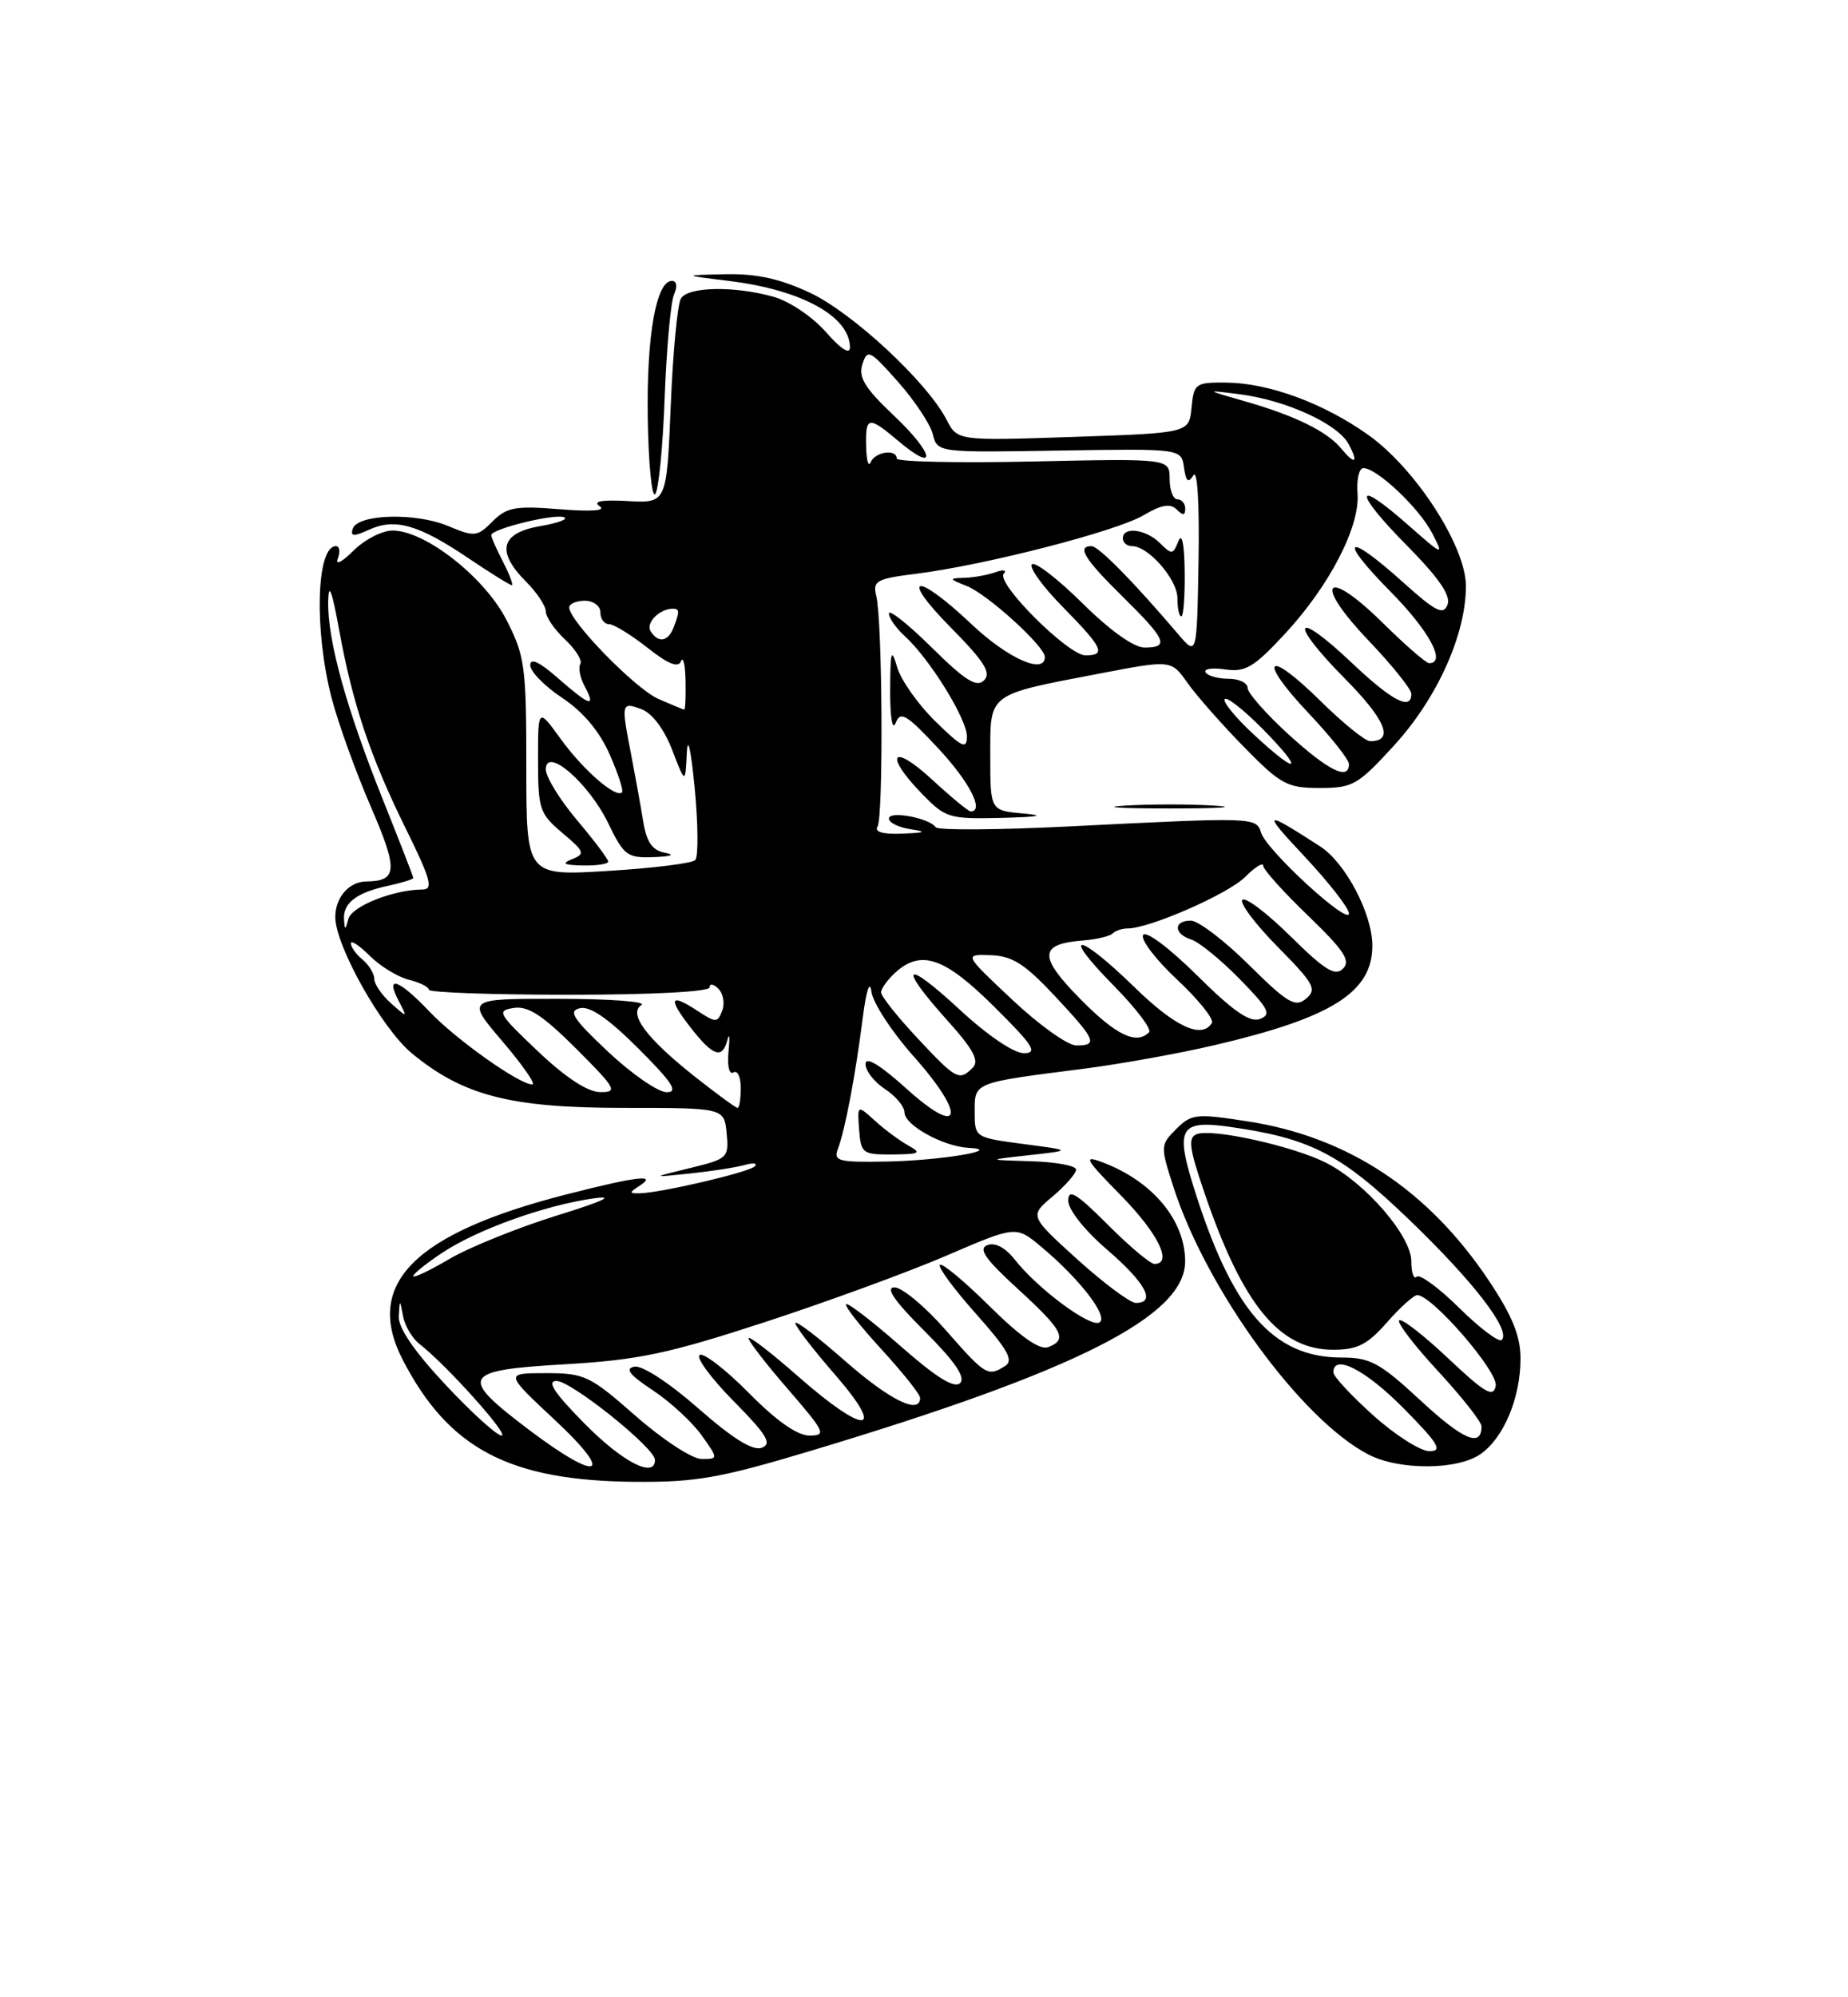 <?xml version="1.0" encoding="UTF-8" standalone="no"?>
<!DOCTYPE svg PUBLIC "-//W3C//DTD SVG 1.1//EN" "http://www.w3.org/Graphics/SVG/1.1/DTD/svg11.dtd" >
<svg xmlns="http://www.w3.org/2000/svg" xmlns:xlink="http://www.w3.org/1999/xlink" version="1.1" viewBox="0 0 237 256">
 <g >
 <path fill="currentColor"
d=" M 104.00 185.95 C 138.11 175.71 152.01 168.68 151.99 161.66 C 151.98 156.38 147.79 151.37 141.35 148.96 C 138.87 148.02 139.18 148.58 143.75 153.22 C 148.54 158.10 150.45 162.00 148.05 162.00 C 147.52 162.00 144.82 159.73 142.05 156.95 C 138.03 152.93 137.00 152.31 137.00 153.90 C 137.00 155.05 139.11 157.71 142.00 160.19 C 146.91 164.42 148.30 167.00 145.67 167.00 C 144.94 167.00 141.57 164.49 138.18 161.43 C 132.02 155.85 132.02 155.85 135.01 153.34 C 136.65 151.95 138.00 150.41 138.00 149.91 C 138.00 149.41 135.41 148.93 132.25 148.84 C 126.50 148.67 126.50 148.67 132.00 148.06 C 137.50 147.45 137.50 147.45 131.25 146.63 C 125.00 145.80 125.00 145.80 125.00 142.48 C 125.00 138.70 124.78 138.79 139.00 136.98 C 143.68 136.38 151.20 135.03 155.72 133.97 C 170.81 130.45 176.00 127.18 176.00 121.21 C 176.00 117.13 172.56 110.59 169.31 108.49 C 162.00 103.77 161.79 103.90 167.25 109.72 C 170.41 113.09 173.00 116.40 173.00 117.08 C 173.00 118.69 162.46 109.02 161.74 106.75 C 161.10 104.73 161.02 104.73 137.00 105.93 C 127.92 106.38 120.28 106.43 120.00 106.03 C 119.18 104.84 114.00 103.88 114.00 104.91 C 114.00 105.44 115.24 106.05 116.75 106.28 C 118.93 106.61 118.70 106.73 115.69 106.85 C 113.22 106.95 112.11 106.63 112.54 105.94 C 113.31 104.69 113.17 79.54 112.38 76.39 C 111.90 74.45 112.37 74.18 117.50 73.54 C 126.30 72.44 143.14 68.11 146.64 66.05 C 148.94 64.69 150.09 64.49 150.90 65.30 C 151.70 66.10 152.00 66.08 152.00 65.20 C 152.00 64.54 151.55 64.00 151.00 64.00 C 150.45 64.00 150.00 62.82 150.00 61.39 C 150.00 58.77 150.00 58.77 132.50 59.15 C 122.88 59.36 115.00 59.19 115.00 58.77 C 115.00 57.50 112.21 57.90 111.66 59.25 C 111.38 59.94 111.12 59.04 111.08 57.25 C 110.98 53.34 111.35 53.27 115.23 56.54 C 120.25 60.77 119.83 58.18 114.70 53.33 C 110.92 49.76 110.06 48.37 110.60 46.69 C 111.23 44.70 111.55 44.86 115.16 48.93 C 117.29 51.33 119.30 54.36 119.63 55.65 C 120.22 58.01 120.22 58.01 135.86 57.75 C 151.50 57.50 151.50 57.50 151.84 59.91 C 152.10 61.74 152.39 61.98 153.05 60.92 C 153.56 60.09 153.83 64.55 153.71 71.81 C 153.50 84.10 153.50 84.10 151.11 81.30 C 145.33 74.51 140.88 70.00 139.98 70.00 C 138.05 70.00 139.07 71.65 144.00 76.50 C 149.58 81.99 150.01 83.00 146.78 83.00 C 145.42 83.00 142.33 80.80 138.81 77.31 C 135.64 74.18 132.73 71.94 132.34 72.33 C 131.94 72.72 133.73 75.19 136.31 77.81 C 141.44 83.02 141.90 84.00 139.21 84.00 C 136.99 84.00 127.67 74.70 128.73 73.53 C 129.15 73.06 128.68 72.98 127.67 73.34 C 126.66 73.70 124.86 74.03 123.67 74.06 C 121.65 74.12 121.67 74.19 124.00 75.12 C 126.64 76.16 134.00 82.85 134.00 84.20 C 134.00 86.52 129.24 84.40 124.59 80.00 C 117.41 73.21 115.21 73.63 121.99 80.49 C 126.25 84.80 127.15 86.25 126.20 87.20 C 125.25 88.15 123.80 87.25 119.49 82.99 C 116.47 80.01 114.00 78.05 114.00 78.63 C 114.00 79.21 114.91 80.51 116.02 81.52 C 119.19 84.39 124.00 92.13 124.00 94.37 C 124.00 96.10 123.40 95.82 119.97 92.47 C 117.75 90.30 115.54 87.17 115.06 85.52 C 114.31 82.96 114.18 83.42 114.16 88.50 C 114.15 91.95 114.45 93.72 114.86 92.67 C 115.48 91.10 116.23 91.54 120.29 95.88 C 124.32 100.19 126.29 104.00 124.48 104.00 C 124.19 104.00 121.94 102.14 119.48 99.87 C 114.38 95.18 113.33 96.68 118.20 101.70 C 121.26 104.86 121.68 104.99 128.45 104.83 C 133.26 104.71 134.15 104.53 131.25 104.27 C 127.00 103.89 127.00 103.89 127.00 96.92 C 127.00 88.75 126.52 89.11 141.07 86.32 C 150.21 84.57 150.21 84.57 152.30 87.54 C 153.45 89.17 156.71 92.86 159.54 95.75 C 164.26 100.56 165.08 101.00 169.25 101.00 C 173.49 101.00 174.14 100.63 178.83 95.50 C 184.32 89.48 188.00 81.32 188.00 75.12 C 188.00 70.03 181.55 60.06 175.47 55.74 C 169.75 51.68 162.75 49.10 157.31 49.04 C 153.31 49.00 153.11 49.14 152.81 52.25 C 152.50 55.50 152.50 55.50 137.64 56.00 C 122.79 56.50 122.79 56.50 121.39 53.79 C 118.88 48.94 109.30 40.05 103.83 37.50 C 99.99 35.71 96.96 35.06 93.00 35.15 C 87.50 35.27 87.50 35.27 93.50 36.01 C 102.81 37.15 109.00 40.56 109.00 44.53 C 109.00 45.49 107.83 44.74 105.92 42.56 C 104.19 40.59 101.23 38.60 99.17 38.03 C 94.14 36.63 88.28 36.74 87.33 38.25 C 86.89 38.94 86.30 45.12 86.02 52.00 C 85.50 64.50 85.50 64.50 80.50 64.22 C 77.18 64.04 75.97 64.25 76.89 64.87 C 77.78 65.46 75.92 65.60 71.77 65.27 C 66.08 64.81 64.99 65.01 63.16 66.84 C 61.19 68.81 60.87 68.84 57.44 67.41 C 53.28 65.67 45.86 65.89 45.24 67.77 C 44.91 68.77 45.35 68.80 47.34 67.89 C 50.65 66.38 53.67 67.24 59.99 71.49 C 62.85 73.42 65.39 75.00 65.63 75.00 C 65.86 75.00 65.36 73.67 64.53 72.05 C 63.69 70.43 63.00 68.87 63.00 68.59 C 63.00 67.80 71.00 65.83 72.32 66.29 C 72.97 66.52 71.59 67.04 69.25 67.44 C 64.18 68.32 63.60 70.69 67.50 74.59 C 68.87 75.97 70.00 77.67 70.00 78.37 C 70.00 79.08 71.11 80.70 72.47 81.97 C 73.83 83.25 74.71 84.67 74.42 85.12 C 74.14 85.58 74.39 86.87 74.99 87.98 C 76.48 90.77 75.66 90.51 71.53 86.90 C 69.16 84.82 68.00 84.28 68.00 85.26 C 68.00 86.07 69.84 87.95 72.09 89.44 C 74.76 91.21 76.87 93.71 78.17 96.66 C 79.27 99.14 79.99 101.34 79.77 101.56 C 78.99 102.34 74.79 98.70 71.93 94.74 C 69.00 90.70 69.00 90.70 69.00 97.41 C 69.00 103.71 69.20 104.29 72.12 106.76 C 74.96 109.14 75.08 109.45 73.37 110.12 C 71.96 110.68 72.29 110.88 74.75 110.93 C 76.54 110.97 78.00 110.74 78.00 110.43 C 78.00 110.12 76.20 107.72 74.00 105.12 C 71.80 102.51 70.00 99.58 70.00 98.62 C 70.00 95.60 75.50 100.34 78.00 105.51 C 80.02 109.67 80.44 109.99 83.84 109.86 C 86.10 109.78 86.65 109.56 85.28 109.30 C 83.62 108.98 82.92 107.95 82.47 105.18 C 82.14 103.16 81.45 99.34 80.94 96.70 C 79.65 90.10 79.68 89.95 82.25 90.89 C 83.63 91.40 85.16 93.42 86.20 96.11 C 87.89 100.50 87.89 100.50 88.08 96.50 C 88.19 94.17 88.61 96.04 89.09 101.00 C 89.54 105.67 89.57 109.83 89.16 110.24 C 88.74 110.66 83.70 111.28 77.95 111.63 C 67.50 112.27 67.50 112.27 67.50 98.36 C 67.50 85.43 67.32 84.09 64.96 79.47 C 62.15 73.98 54.53 68.00 50.34 68.00 C 49.00 68.00 46.74 69.17 45.31 70.60 C 43.86 72.05 42.98 72.49 43.32 71.60 C 43.66 70.72 43.55 70.00 43.08 70.00 C 40.57 70.00 40.27 80.78 42.53 89.47 C 43.38 92.70 45.63 98.96 47.54 103.36 C 51.08 111.53 50.99 112.94 46.95 112.98 C 44.76 113.01 43.00 115.03 43.00 117.54 C 43.00 121.21 48.97 131.83 52.82 135.01 C 59.41 140.44 65.46 142.00 79.97 142.00 C 92.87 142.00 92.87 142.00 93.19 145.25 C 93.49 148.39 93.33 148.54 88.50 149.71 C 83.50 150.93 83.50 150.93 88.50 150.41 C 91.25 150.12 94.40 149.63 95.50 149.32 C 96.60 149.01 97.19 149.08 96.80 149.49 C 96.09 150.25 84.68 152.91 82.00 152.95 C 80.67 152.97 80.67 152.86 82.00 152.00 C 84.39 150.46 81.77 150.76 72.68 153.08 C 53.07 158.09 46.63 164.58 51.65 174.30 C 57.57 185.73 65.36 189.81 81.50 189.93 C 89.25 189.99 92.38 189.44 104.00 185.95 Z  M 189.88 186.37 C 192.85 184.29 195.00 179.16 195.00 174.15 C 195.00 171.23 193.96 168.67 190.94 164.14 C 183.17 152.52 172.88 145.72 160.03 143.73 C 153.38 142.70 152.79 142.77 150.85 144.71 C 148.81 146.75 148.80 146.89 150.49 152.14 C 154.74 165.31 166.88 181.97 175.50 186.43 C 179.44 188.47 186.93 188.44 189.88 186.37 Z  M 155.75 103.26 C 152.59 103.06 147.41 103.06 144.25 103.26 C 141.09 103.46 143.68 103.62 150.00 103.62 C 156.32 103.62 158.91 103.46 155.75 103.26 Z  M 151.93 73.25 C 151.89 69.70 151.58 68.22 151.12 69.37 C 150.44 71.10 150.26 71.12 148.77 69.62 C 146.97 67.83 144.00 67.44 144.00 69.00 C 144.00 69.55 144.53 70.00 145.19 70.00 C 147.28 70.00 151.00 74.27 151.00 76.67 C 151.00 77.95 151.22 79.00 151.50 79.00 C 151.78 79.00 151.97 76.41 151.93 73.25 Z  M 85.24 51.00 C 85.48 44.67 86.02 38.71 86.44 37.75 C 86.90 36.72 86.79 36.00 86.18 36.00 C 84.16 36.00 82.92 42.96 83.07 53.48 C 83.16 59.36 83.59 63.79 84.02 63.34 C 84.46 62.88 85.01 57.33 85.24 51.00 Z  M 67.81 183.24 C 58.76 176.40 59.19 175.63 72.50 174.86 C 81.87 174.31 85.65 173.52 98.00 169.49 C 105.97 166.89 116.50 163.04 121.40 160.93 C 130.30 157.10 130.30 157.10 133.53 159.80 C 138.49 163.94 142.20 168.76 141.01 169.50 C 139.85 170.21 133.09 165.20 130.12 161.42 C 128.92 159.90 127.61 159.21 126.63 159.59 C 125.42 160.05 126.33 161.36 130.53 165.20 C 136.33 170.50 136.95 171.70 134.42 172.67 C 133.36 173.08 130.90 171.36 126.94 167.45 C 123.70 164.24 120.82 161.84 120.54 162.12 C 120.26 162.41 122.35 165.23 125.18 168.41 C 129.24 172.97 130.03 174.37 128.91 175.08 C 126.69 176.48 126.40 176.31 121.31 170.51 C 118.67 167.49 115.70 165.02 114.73 165.01 C 113.50 165.00 114.66 166.71 118.57 170.61 C 122.48 174.52 123.86 176.54 123.13 177.27 C 122.40 178.00 120.09 176.57 115.50 172.54 C 111.88 169.36 108.73 166.94 108.51 167.16 C 108.28 167.39 110.33 169.99 113.05 172.95 C 115.77 175.92 118.00 178.71 118.00 179.17 C 118.00 181.38 114.11 179.47 108.36 174.42 C 104.86 171.34 102.00 169.17 102.00 169.59 C 102.00 170.00 104.28 172.97 107.07 176.17 C 113.76 183.87 111.01 184.01 102.36 176.42 C 98.86 173.34 96.00 171.15 96.00 171.53 C 96.00 171.91 98.29 174.88 101.10 178.11 C 105.81 183.56 106.02 184.00 103.81 184.00 C 102.25 184.00 99.57 182.12 96.05 178.55 C 93.08 175.55 90.24 173.35 89.73 173.67 C 89.22 173.98 91.18 176.64 94.08 179.58 C 98.36 183.91 99.04 185.05 97.70 185.56 C 96.56 186.00 94.00 184.41 89.56 180.52 C 85.83 177.24 82.36 174.98 81.37 175.17 C 80.10 175.41 80.72 176.21 83.71 178.19 C 85.95 179.67 88.76 182.26 89.96 183.94 C 92.14 187.00 92.14 187.00 89.97 187.00 C 88.77 187.00 85.01 184.54 81.54 181.50 C 75.64 176.32 74.97 176.00 70.00 176.00 C 64.73 176.00 64.73 176.00 71.11 181.96 C 78.97 189.28 76.88 190.09 67.81 183.24 Z  M 75.00 182.50 C 71.08 178.53 70.07 177.00 71.37 177.00 C 73.27 177.00 84.00 185.60 84.00 187.12 C 84.00 189.54 79.85 187.41 75.00 182.50 Z  M 57.11 177.46 C 53.12 173.20 51.05 170.16 51.14 168.71 C 51.27 166.50 51.27 166.50 51.70 168.74 C 51.94 169.97 52.89 171.57 53.82 172.28 C 57.27 174.96 65.38 184.00 64.33 184.00 C 63.72 184.00 60.48 181.06 57.11 177.46 Z  M 53.00 163.56 C 53.00 163.27 54.69 161.91 56.75 160.55 C 61.20 157.60 69.86 154.49 76.06 153.61 C 79.01 153.19 77.45 153.93 71.41 155.80 C 66.41 157.36 60.22 159.85 57.66 161.35 C 55.10 162.86 53.00 163.85 53.00 163.56 Z  M 107.46 147.25 C 108.37 144.88 109.72 137.76 110.64 130.50 C 111.10 126.90 111.55 125.54 111.76 127.11 C 111.95 128.55 114.37 132.25 117.13 135.35 C 123.98 143.04 123.37 145.95 116.25 139.54 C 112.82 136.45 111.00 135.36 111.00 136.38 C 111.00 137.25 112.12 138.69 113.50 139.59 C 114.88 140.49 116.00 141.84 116.00 142.59 C 116.00 144.21 120.96 146.95 124.20 147.12 C 128.97 147.36 120.60 148.76 113.64 148.88 C 107.50 148.99 106.86 148.82 107.46 147.25 Z  M 116.50 146.83 C 115.40 146.22 113.47 144.80 112.22 143.66 C 109.94 141.59 109.94 141.59 110.18 144.80 C 110.41 147.84 110.63 148.00 114.46 147.97 C 117.96 147.94 118.23 147.79 116.50 146.83 Z  M 89.18 138.05 C 82.91 133.10 80.53 129.92 82.27 128.81 C 82.94 128.38 78.16 128.02 71.63 128.02 C 59.76 128.00 59.76 128.00 64.46 133.50 C 67.04 136.53 68.76 139.00 68.27 139.00 C 66.60 139.00 58.49 133.25 55.05 129.63 C 51.16 125.53 49.35 124.89 51.11 128.25 C 52.28 130.49 52.28 130.49 50.15 128.60 C 48.97 127.55 48.00 126.14 48.00 125.47 C 48.00 124.80 47.32 123.68 46.50 123.00 C 45.67 122.32 45.00 121.38 45.00 120.92 C 45.00 120.47 46.09 121.18 47.41 122.50 C 48.74 123.83 50.99 125.21 52.41 125.57 C 53.84 125.92 55.00 126.51 55.00 126.86 C 55.00 127.21 63.10 127.50 73.00 127.50 C 83.70 127.50 91.00 127.11 91.00 126.55 C 91.00 126.03 91.51 126.11 92.13 126.73 C 92.76 127.36 92.98 128.62 92.62 129.54 C 92.02 131.11 91.81 131.11 89.40 129.53 C 85.88 127.22 85.63 127.95 88.63 131.78 C 91.47 135.42 92.66 135.79 93.30 133.25 C 93.55 132.29 93.61 132.97 93.43 134.77 C 93.25 136.64 93.52 137.79 94.06 137.46 C 94.58 137.14 95.00 138.03 95.00 139.44 C 95.00 140.85 94.82 142.00 94.59 142.00 C 94.36 142.00 91.93 140.22 89.18 138.05 Z  M 69.00 134.76 C 63.86 129.89 63.66 129.53 65.90 129.19 C 67.73 128.91 69.62 130.15 73.89 134.41 C 79.00 139.52 79.27 140.00 76.99 139.98 C 75.37 139.97 72.57 138.14 69.00 134.76 Z  M 78.00 134.82 C 73.46 130.55 72.83 129.57 74.39 129.22 C 75.68 128.93 78.07 130.59 81.88 134.40 C 86.25 138.77 87.04 140.00 85.49 139.99 C 84.40 139.99 81.03 137.66 78.00 134.82 Z  M 117.64 133.04 C 115.09 130.32 113.00 127.69 113.00 127.20 C 113.00 126.71 113.82 125.57 114.83 124.65 C 118.13 121.67 121.13 122.70 127.50 129.03 C 132.52 134.01 133.14 134.98 131.31 134.99 C 130.02 135.00 126.61 132.68 123.06 129.39 C 115.97 122.83 115.05 123.61 121.45 130.74 C 124.82 134.48 125.63 135.97 124.75 136.85 C 123.01 138.59 122.64 138.39 117.64 133.04 Z  M 129.83 128.15 C 123.61 122.31 123.61 122.31 127.06 122.43 C 129.83 122.53 131.42 123.54 135.25 127.63 C 140.56 133.30 140.86 134.00 138.03 134.00 C 136.94 134.00 133.25 131.37 129.83 128.15 Z  M 138.51 128.01 C 133.15 122.57 133.24 120.98 138.93 120.54 C 140.64 120.40 142.33 120.00 142.69 119.65 C 143.04 119.29 143.92 119.00 144.63 119.00 C 147.43 119.00 157.50 114.59 159.69 112.40 C 160.96 111.13 162.00 110.48 162.00 110.96 C 162.00 111.44 164.59 114.32 167.75 117.36 C 172.37 121.81 173.25 123.14 172.24 124.15 C 171.23 125.17 169.92 124.36 165.52 120.02 C 162.51 117.05 159.73 114.94 159.33 115.33 C 158.94 115.73 160.98 118.44 163.86 121.36 C 168.53 126.09 168.93 126.81 167.50 128.00 C 166.11 129.16 165.14 128.59 160.17 123.67 C 157.02 120.55 153.67 118.00 152.72 118.00 C 150.46 118.00 150.51 119.71 152.79 120.43 C 153.78 120.75 156.56 123.01 158.97 125.47 C 162.71 129.28 163.09 130.03 161.59 130.60 C 160.30 131.10 158.17 129.63 153.54 125.04 C 149.97 121.50 146.96 119.25 146.60 119.84 C 146.25 120.41 148.21 122.99 150.96 125.56 C 153.72 128.14 155.72 130.64 155.42 131.12 C 154.13 133.21 150.71 131.63 145.46 126.50 C 138.23 119.45 135.86 119.27 142.81 126.31 C 145.69 129.23 147.74 131.93 147.36 132.31 C 145.72 133.95 143.11 132.68 138.51 128.01 Z  M 44.12 117.87 C 43.96 115.75 45.73 114.40 49.75 113.54 C 51.54 113.15 53.00 112.70 53.00 112.53 C 53.00 112.35 51.22 107.78 49.05 102.36 C 44.38 90.70 41.97 81.93 42.09 77.04 C 42.15 74.57 42.57 75.67 43.48 80.66 C 45.22 90.24 47.47 96.95 52.06 106.25 C 55.24 112.69 55.60 114.00 54.19 114.01 C 50.49 114.02 45.11 116.15 44.68 117.78 C 44.29 119.26 44.22 119.27 44.12 117.87 Z  M 165.25 94.13 C 162.36 91.49 160.00 88.81 160.00 88.17 C 160.00 87.53 158.90 87.00 157.56 87.00 C 156.22 87.00 154.89 86.63 154.61 86.18 C 154.33 85.73 155.46 85.56 157.12 85.80 C 159.69 86.18 160.79 85.54 164.67 81.37 C 170.45 75.18 174.43 67.52 174.10 63.25 C 173.96 61.46 174.30 60.00 174.85 60.00 C 176.59 60.00 182.01 65.12 183.66 68.32 C 185.21 71.32 185.13 71.29 180.47 67.19 C 173.59 61.13 173.58 63.00 180.45 69.94 C 184.55 74.10 186.09 76.33 185.64 77.51 C 185.10 78.90 184.13 78.40 179.89 74.59 C 172.62 68.05 171.48 68.90 178.28 75.78 C 183.27 80.82 185.54 85.00 183.28 85.00 C 182.89 85.00 180.23 82.70 177.38 79.88 C 170.00 72.59 168.27 74.50 175.44 82.02 C 178.50 85.23 181.00 88.33 181.00 88.93 C 181.00 91.14 178.53 89.85 173.29 84.89 C 165.92 77.92 165.20 79.62 172.43 86.93 C 177.73 92.28 178.84 95.00 175.72 95.00 C 175.08 95.00 172.20 92.66 169.31 89.81 C 162.42 83.01 161.18 84.38 167.84 91.43 C 170.68 94.43 173.00 97.36 173.00 97.94 C 173.00 100.09 170.37 98.79 165.25 94.13 Z  M 160.72 94.08 C 158.40 91.92 156.76 89.90 157.07 89.60 C 157.37 89.29 159.60 91.06 162.02 93.52 C 167.44 99.04 166.48 99.45 160.72 94.08 Z  M 84.45 89.59 C 81.50 88.31 73.00 79.60 73.00 77.86 C 73.00 77.39 73.90 77.00 75.00 77.00 C 76.11 77.00 77.00 77.67 77.00 78.50 C 77.00 79.33 77.50 80.00 78.11 80.00 C 78.71 80.00 80.92 81.36 83.02 83.01 C 85.67 85.11 86.98 85.64 87.33 84.76 C 87.61 84.07 87.88 85.19 87.92 87.25 C 87.96 89.31 87.89 90.98 87.75 90.96 C 87.61 90.94 86.13 90.32 84.45 89.59 Z  M 83.43 80.89 C 82.79 79.85 84.56 78.05 86.25 78.02 C 87.16 78.00 87.18 78.37 86.39 80.42 C 85.68 82.26 84.41 82.47 83.43 80.89 Z  M 171.95 57.43 C 170.16 55.28 166.01 53.25 159.77 51.47 C 154.50 49.96 154.50 49.96 158.96 50.53 C 164.90 51.28 171.56 54.32 172.95 56.91 C 174.27 59.38 173.78 59.64 171.95 57.43 Z  M 176.11 181.41 C 173.30 178.88 171.00 176.41 171.00 175.91 C 171.00 173.46 175.12 175.56 180.00 180.50 C 184.49 185.04 185.06 186.00 183.32 186.00 C 182.16 186.00 178.92 183.93 176.11 181.41 Z  M 182.19 179.51 C 176.95 174.66 175.73 174.00 172.07 174.00 C 163.20 174.00 157.95 167.90 152.99 151.86 C 150.75 144.60 151.41 143.55 157.64 144.42 C 168.06 145.89 171.91 147.87 180.67 156.28 C 188.97 164.25 193.81 170.52 192.59 171.74 C 192.24 172.09 189.80 170.26 187.17 167.67 C 184.54 165.07 182.07 163.26 181.69 163.64 C 181.31 164.02 181.00 163.13 181.00 161.67 C 181.00 158.41 175.11 151.60 170.07 149.04 C 165.85 146.90 155.47 144.60 153.48 145.37 C 152.34 145.81 152.50 147.13 154.41 152.72 C 159.34 167.23 164.05 173.00 170.97 173.00 C 174.09 173.00 175.36 172.35 177.87 169.50 C 179.56 167.57 181.31 166.00 181.76 166.00 C 183.66 166.00 192.18 175.84 191.82 177.63 C 191.52 179.18 190.46 178.57 185.71 174.09 C 182.56 171.12 179.73 168.93 179.44 169.23 C 179.14 169.53 181.39 172.47 184.45 175.77 C 187.50 179.07 190.00 182.24 190.00 182.82 C 190.00 185.57 187.65 184.57 182.19 179.51 Z "/>
</g>
</svg>